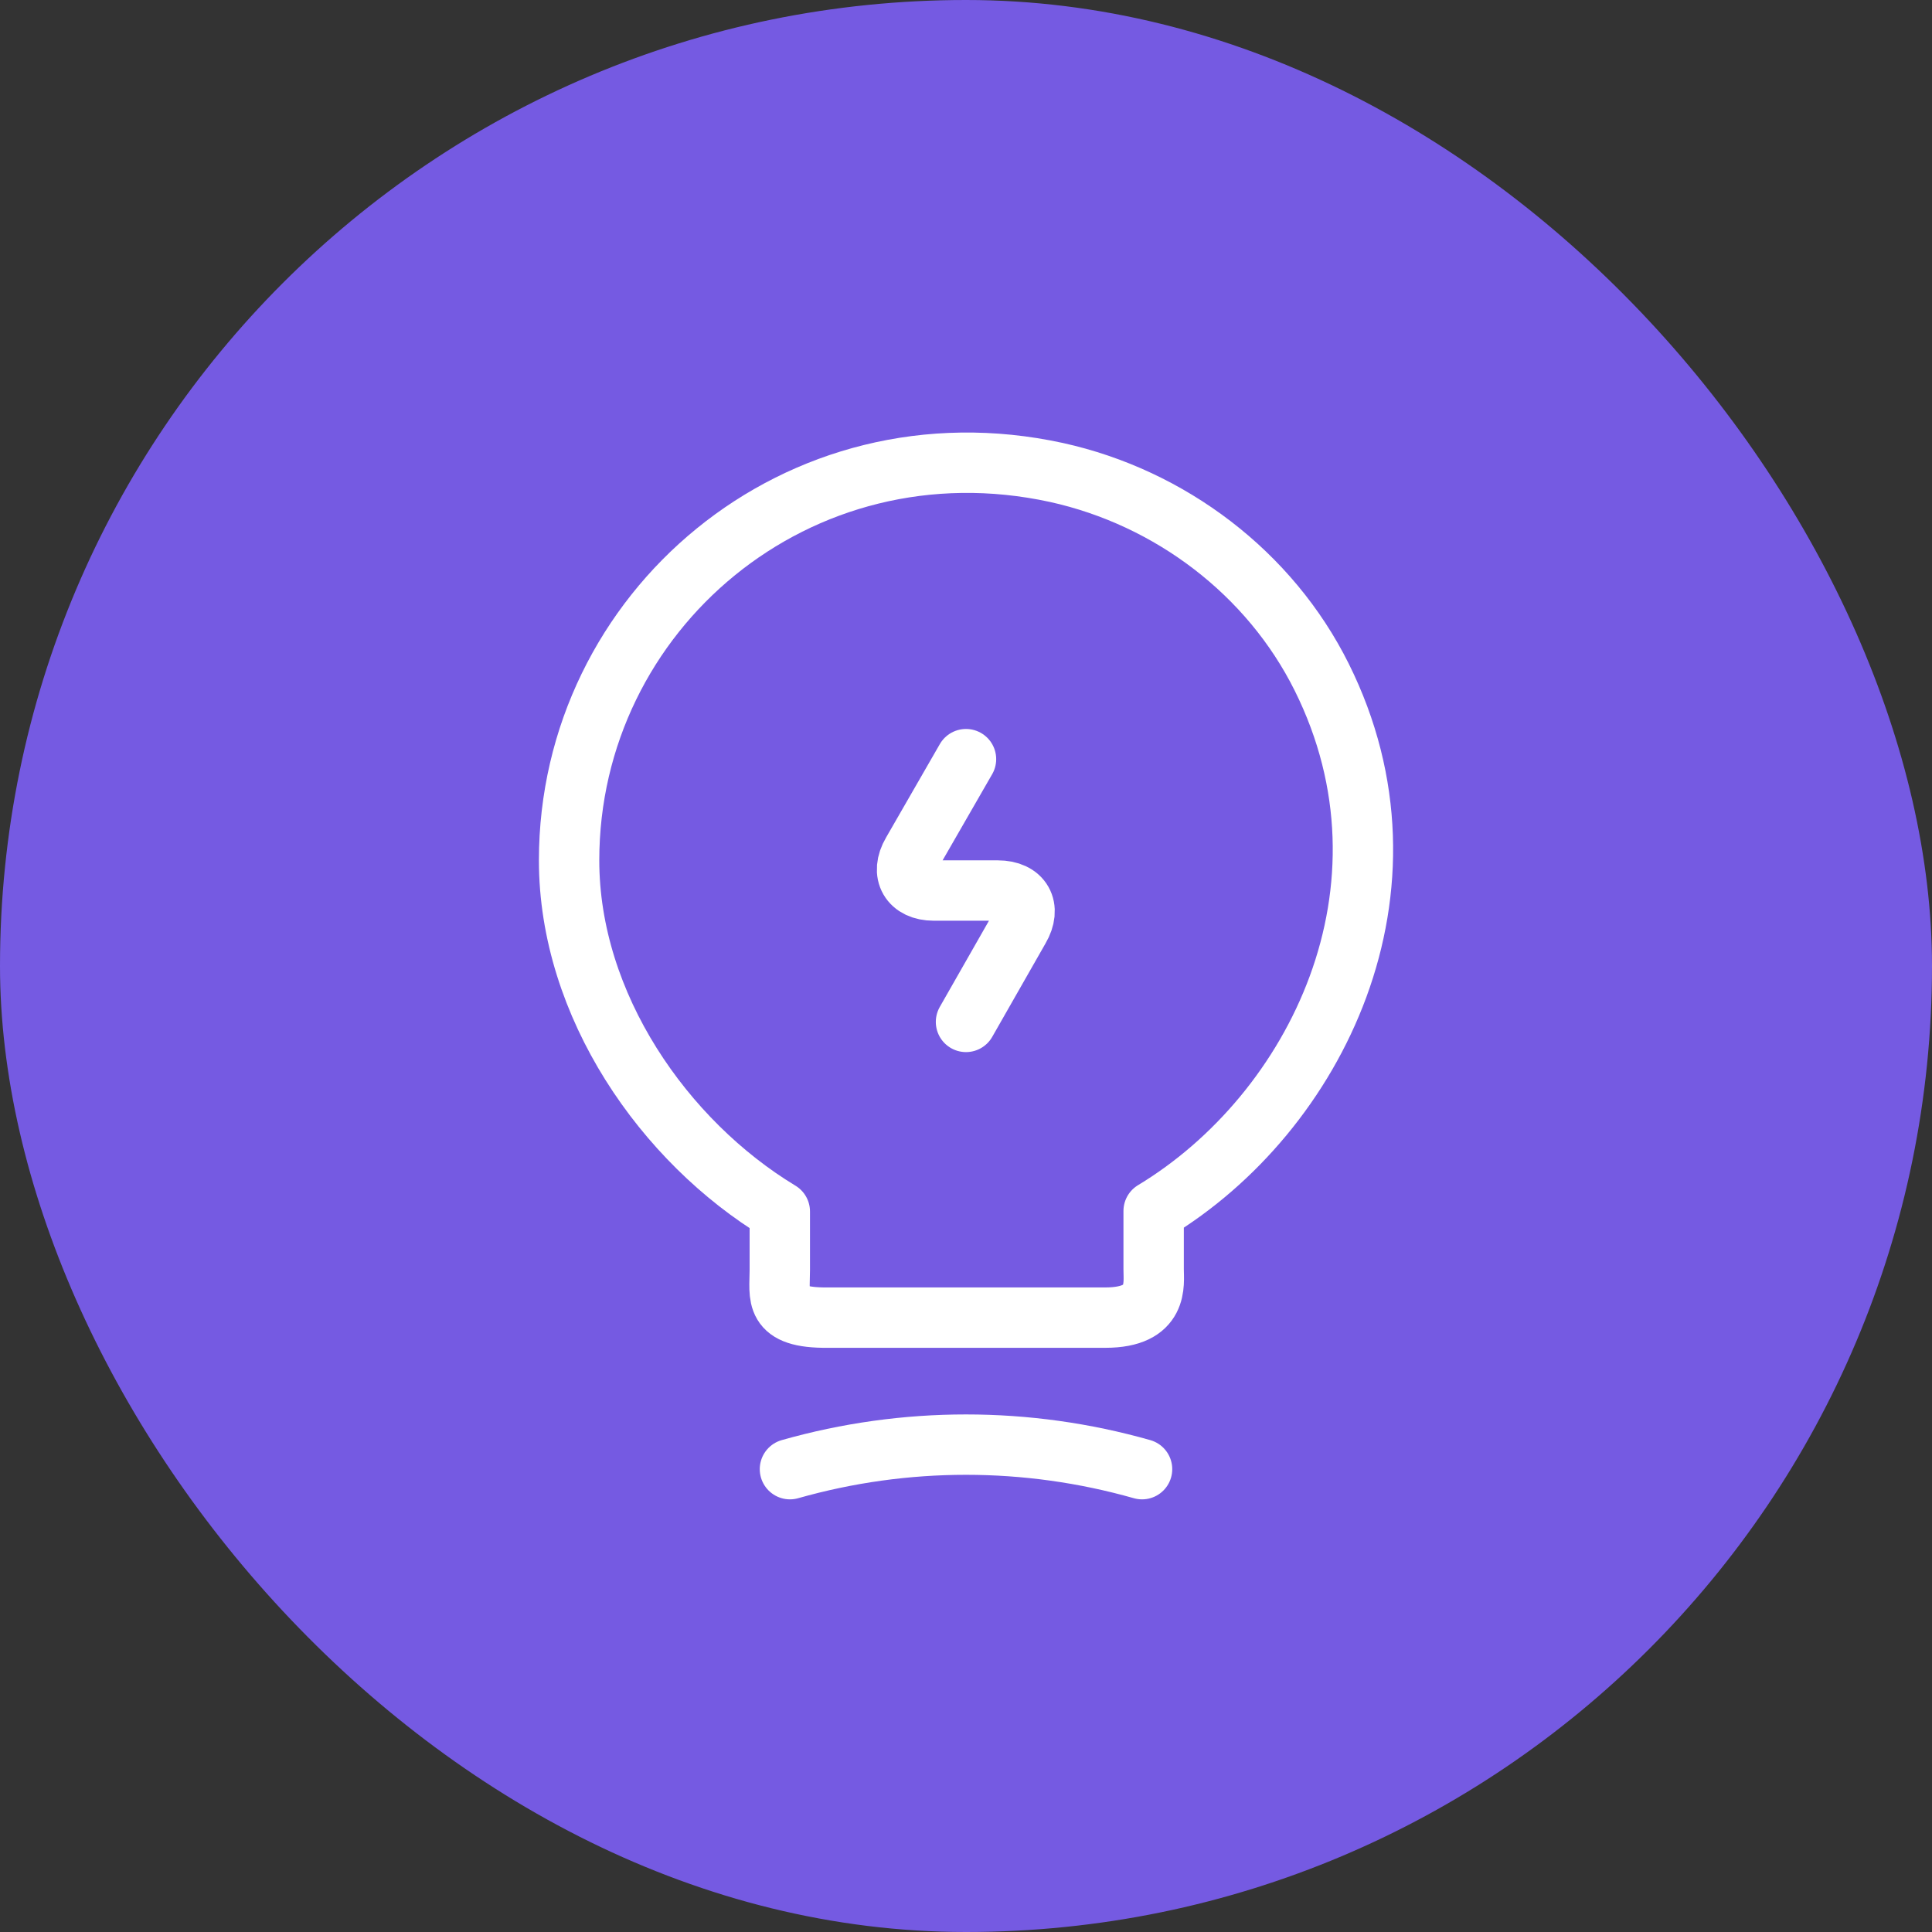 <svg width="16" height="16" viewBox="0 0 16 16" fill="none" xmlns="http://www.w3.org/2000/svg">
<rect x="0" y="0" width="16" height="16" fill="#333333" stroke="none"/>
<rect width="16" height="16" rx="8" fill="#755AE2"/>
<path d="M8 6.287L7.554 7.062C7.454 7.233 7.538 7.375 7.733 7.375H8.263C8.463 7.375 8.542 7.517 8.442 7.688L8 8.463" stroke="white" stroke-width="0.5" stroke-linecap="round" stroke-linejoin="round"/>
<path d="M6.458 10.517V10.033C5.5 9.454 4.713 8.325 4.713 7.125C4.713 5.062 6.608 3.446 8.75 3.913C9.692 4.121 10.517 4.746 10.946 5.608C11.817 7.358 10.9 9.217 9.554 10.029V10.512C9.554 10.633 9.6 10.912 9.154 10.912H6.858C6.4 10.917 6.458 10.738 6.458 10.517Z" stroke="white" stroke-width="0.5" stroke-linecap="round" stroke-linejoin="round"/>
<path d="M6.542 12.167C7.496 11.896 8.504 11.896 9.458 12.167" stroke="white" stroke-width="0.5" stroke-linecap="round" stroke-linejoin="round"/>
</svg>
